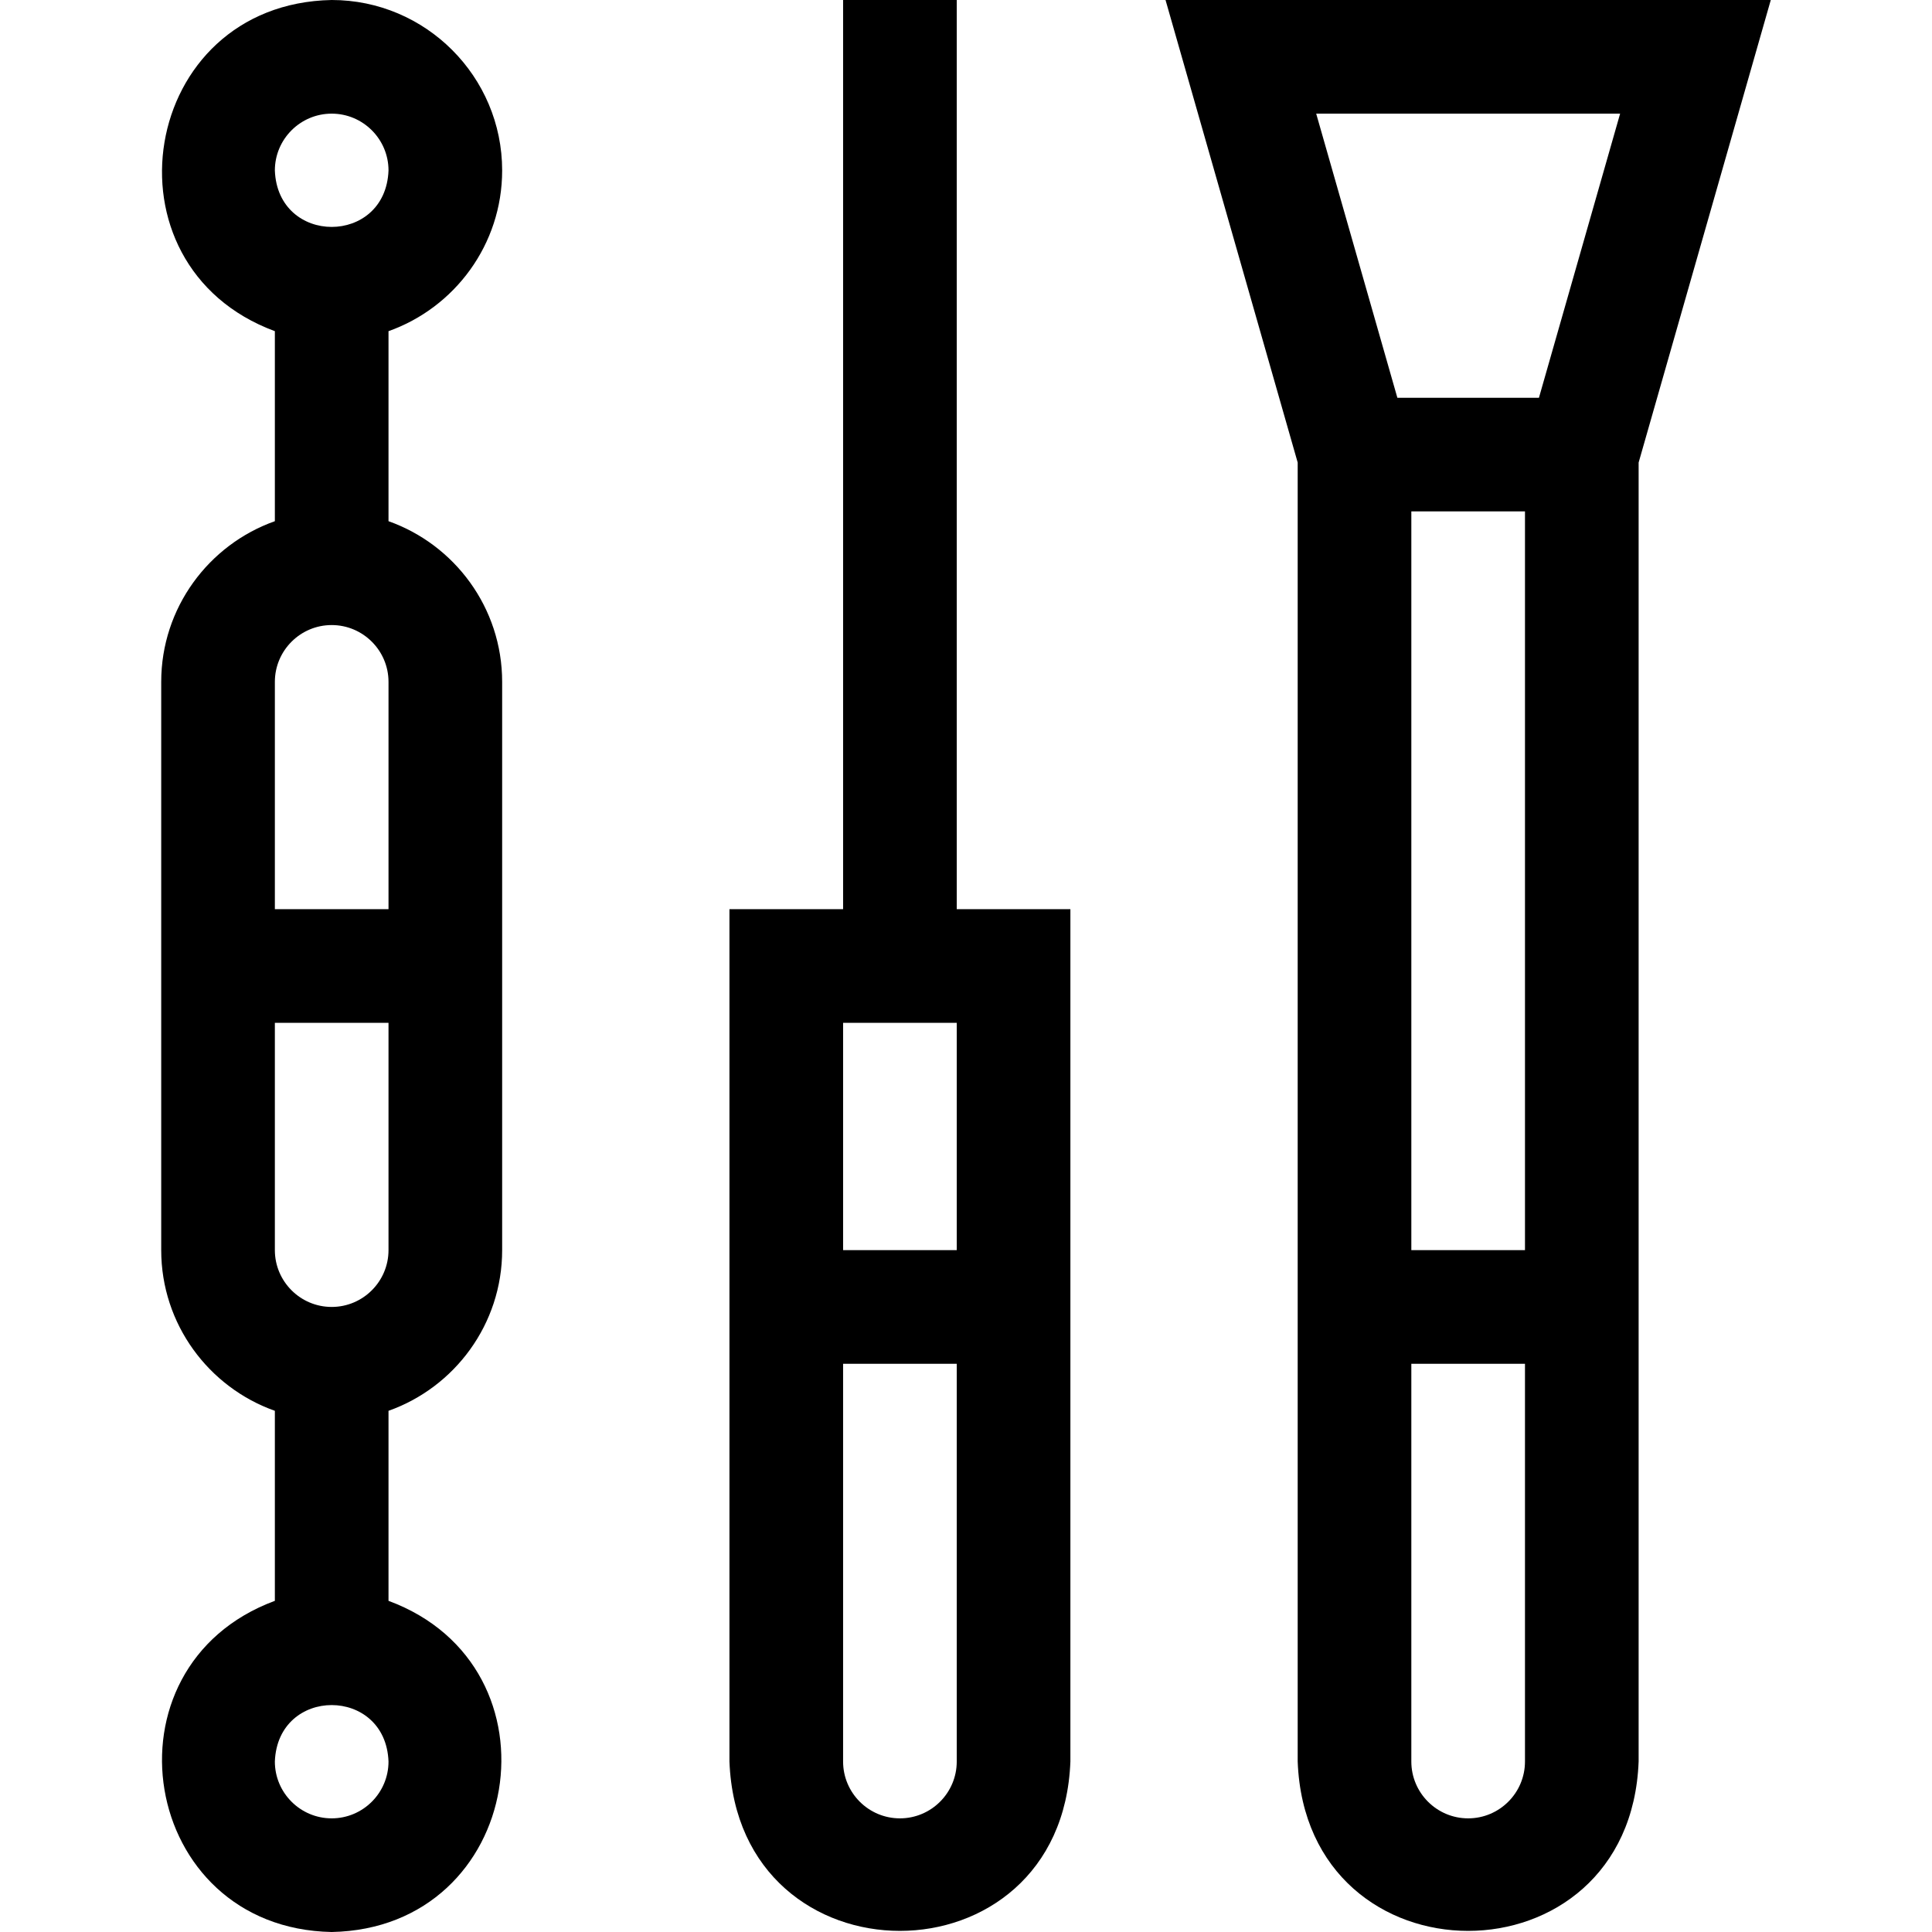 <svg id="Layer_1" enable-background="new 0 0 510 510" height="512" viewBox="0 0 510 510" width="512" xmlns="http://www.w3.org/2000/svg"><g><path d="m132.557 45c0-24.813-20.187-45-45-45-50.732.962-61.967 70.048-15 87.42v50.16c-17.459 6.192-30 22.865-30 42.42v150c0 19.555 12.541 36.228 30 42.42v50.16c-46.977 17.385-35.719 86.463 15.001 87.42 50.727-.961 61.97-70.044 14.999-87.42v-50.16c17.459-6.192 30-22.865 30-42.42v-150c0-19.555-12.541-36.227-30-42.42v-50.16c17.459-6.192 30-22.865 30-42.42zm-45-15c8.271 0 15 6.729 15 15-.754 19.872-29.249 19.867-30 0 0-8.271 6.729-15 15-15zm0 135c8.271 0 15 6.729 15 15v60h-30v-60c0-8.271 6.729-15 15-15zm0 315c-8.271 0-15-6.728-15-15 .753-19.872 29.25-19.867 30 0 0 8.272-6.728 15-15 15zm0-135c-8.271 0-15-6.728-15-15v-60h30v60c0 8.272-6.728 15-15 15z"/><path d="m252.557 0h-30v240h-30v225c2.269 59.632 87.753 59.586 90 0v-225h-30zm0 270v60h-30v-60zm-15 210c-8.271 0-15-6.728-15-15v-105h30v105c0 8.272-6.728 15-15 15z"/><path d="m467.443 0h-159.772l34.886 122.101v342.899c2.269 59.632 87.753 59.586 90 0v-342.899zm-39.772 30-21.429 75h-37.371l-21.429-75zm-25.114 300h-30v-195h30zm-15 150c-8.271 0-15-6.728-15-15v-105h30v105c0 8.272-6.728 15-15 15z"/></g></svg>